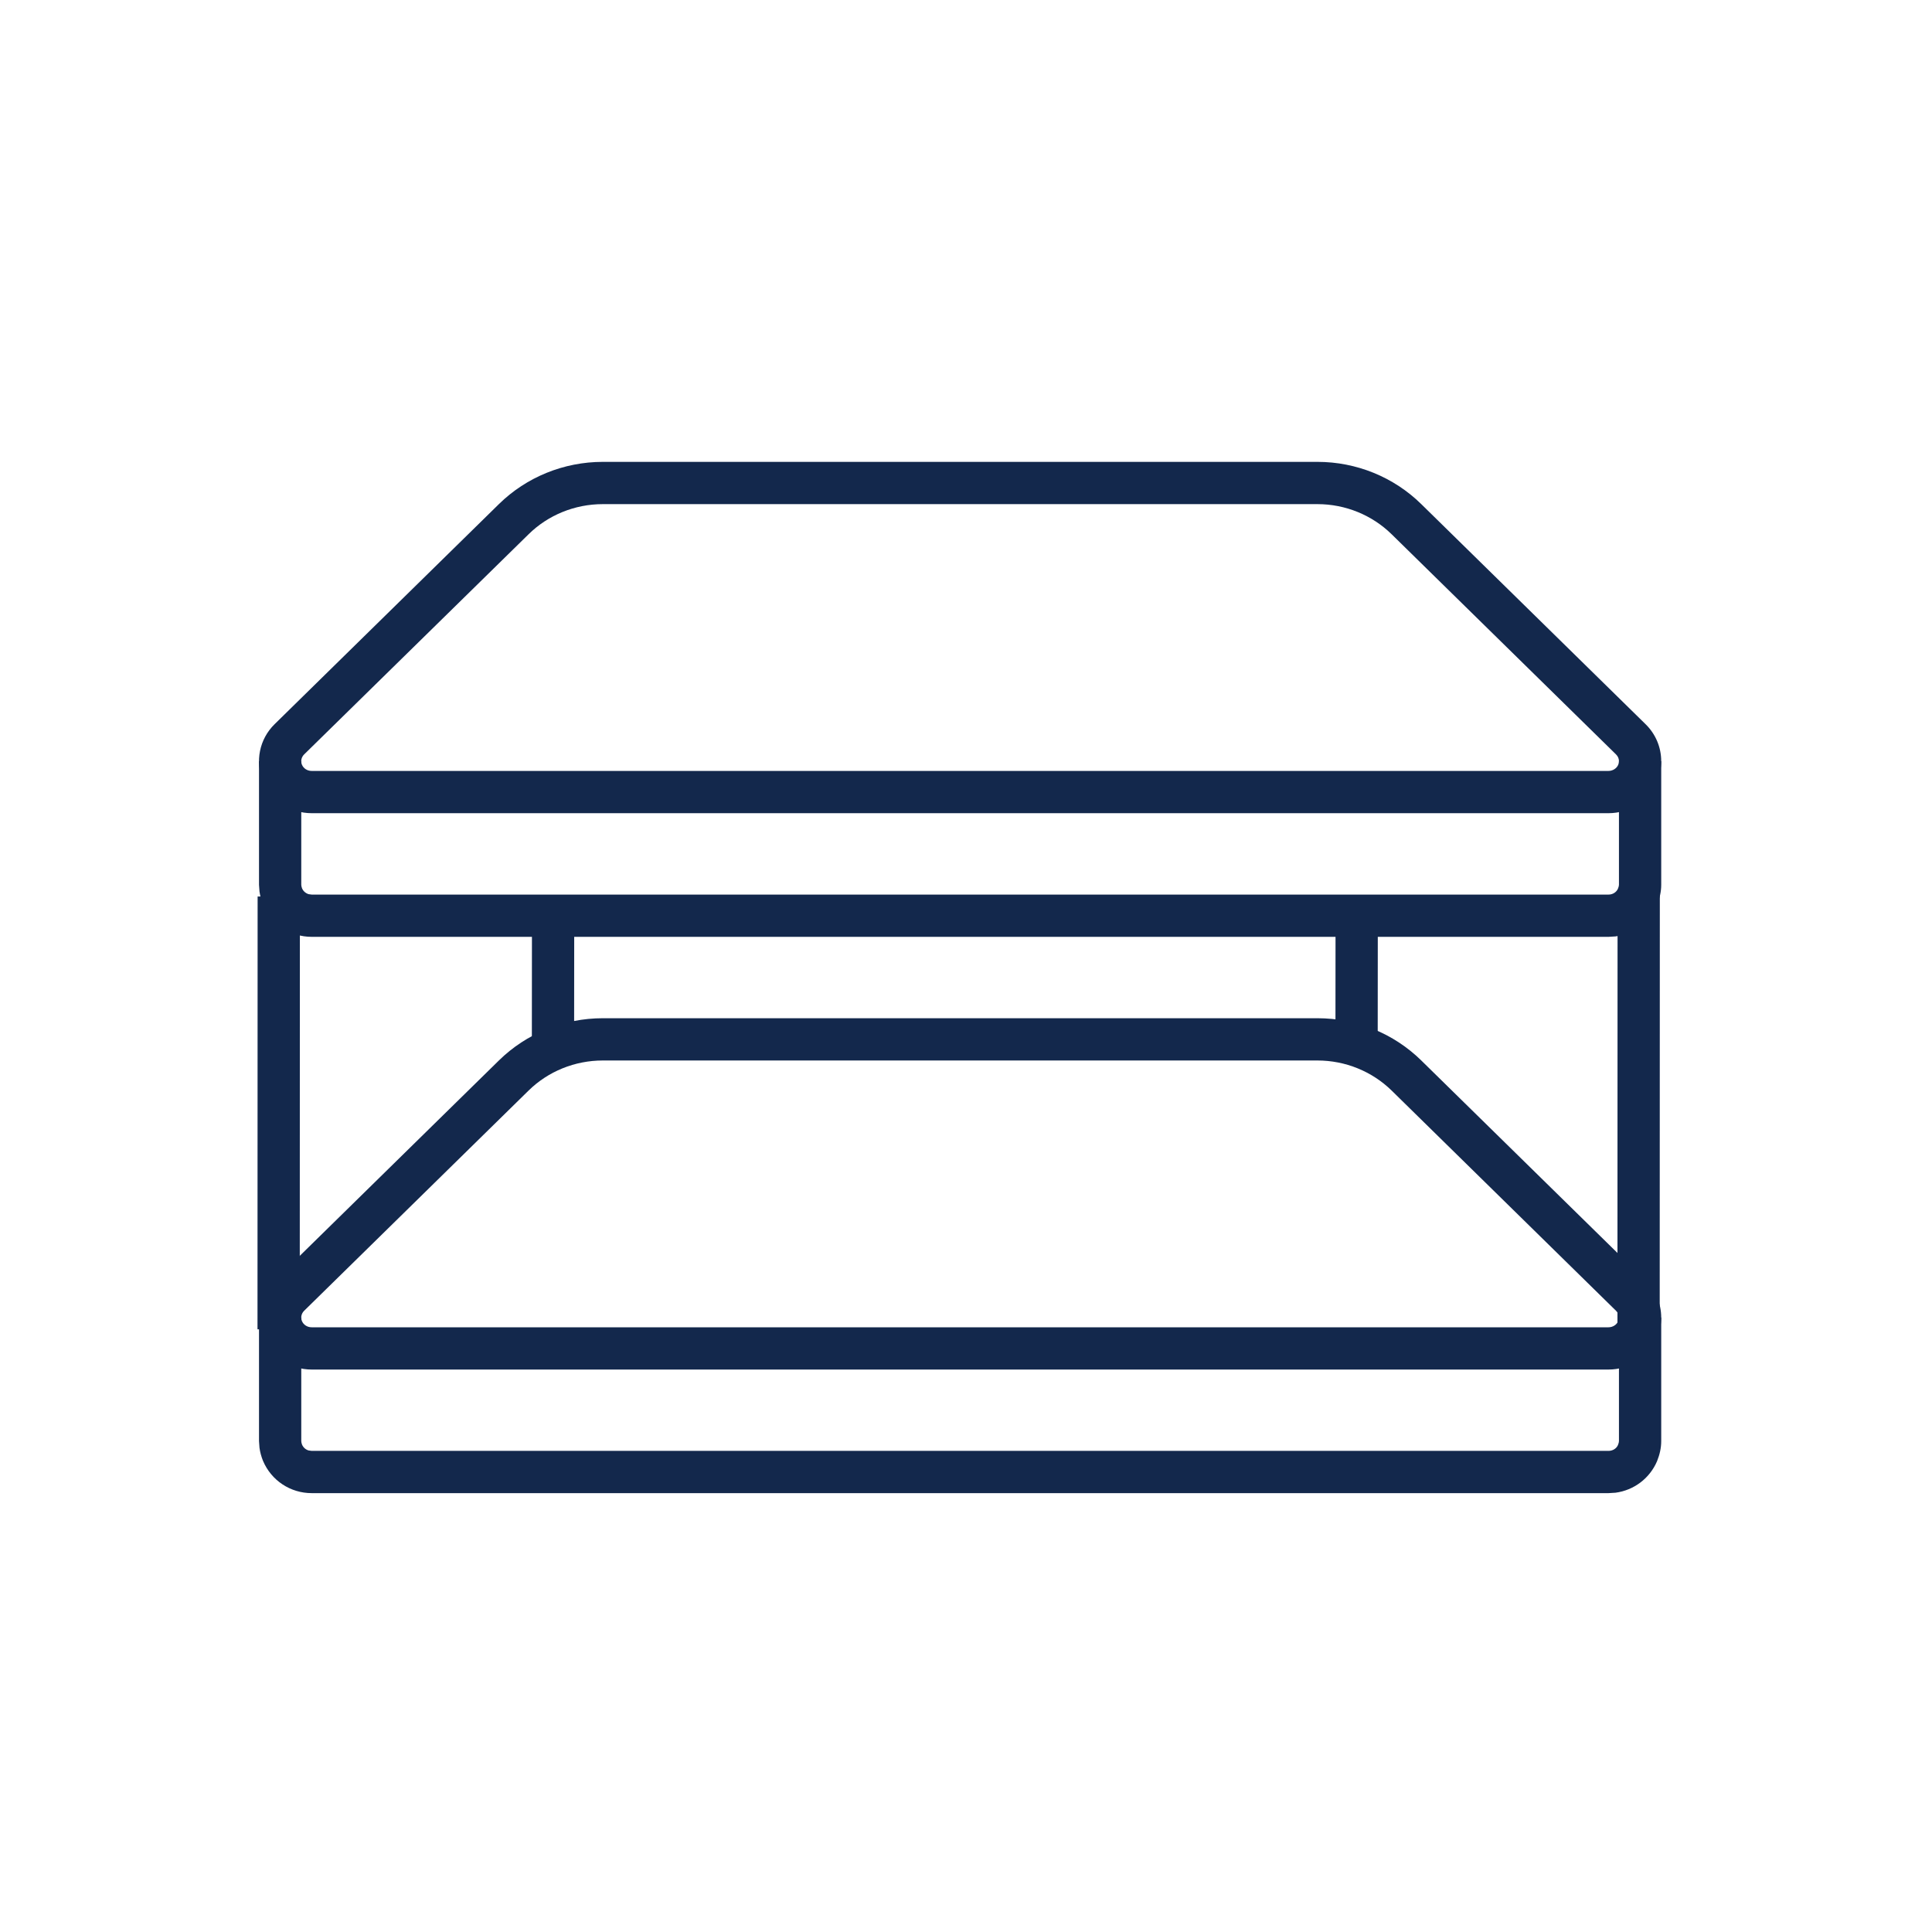 <?xml version="1.0" encoding="UTF-8"?>
<svg width="32px" height="32px" viewBox="0 0 32 32" version="1.1" xmlns="http://www.w3.org/2000/svg" xmlns:xlink="http://www.w3.org/1999/xlink">
    <title>Icn / Amenity / Accommodation / Bunk Bed</title>
    <g id="Icn-/-Amenity-/-Accommodation-/-Bunk-Bed" stroke="none" stroke-width="1" fill="none" fill-rule="evenodd">
        <g id="Group" transform="translate(4, 7)" fill="#13284C" fill-rule="nonzero">
            <path d="M17.821,9.865 L5.984,9.865 C5.339,9.865 4.719,10.117 4.263,10.565 L0.548,14.21 C0.296,14.456 0.221,14.828 0.356,15.153 C0.494,15.476 0.811,15.684 1.162,15.684 L22.642,15.684 C22.993,15.684 23.311,15.476 23.447,15.155 C23.492,15.048 23.515,14.935 23.515,14.822 C23.515,14.593 23.422,14.372 23.256,14.21 L19.541,10.565 C19.084,10.116 18.466,9.865 17.821,9.865 Z M5.984,10.565 L17.821,10.565 C18.283,10.565 18.725,10.745 19.051,11.064 L22.766,14.71 C22.798,14.741 22.815,14.781 22.815,14.822 C22.815,14.843 22.81,14.864 22.802,14.883 C22.777,14.942 22.713,14.984 22.642,14.984 L1.162,14.984 C1.09,14.984 1.027,14.943 1.001,14.881 C0.977,14.824 0.991,14.756 1.038,14.71 L4.754,11.064 C5.078,10.745 5.522,10.565 5.984,10.565 Z" id="Stroke-1"></path>
            <path d="M0.99,14.822 L0.99,16.869 C0.99,16.886 0.995,16.907 1.003,16.928 C1.023,16.975 1.063,17.01 1.111,17.024 L1.162,17.031 L22.643,17.031 C22.713,17.031 22.775,16.991 22.799,16.933 L22.811,16.897 L22.815,16.869 L22.815,14.822 L23.515,14.822 L23.515,16.869 C23.515,16.981 23.491,17.09 23.446,17.202 C23.324,17.488 23.061,17.684 22.758,17.724 L22.643,17.731 L1.162,17.731 C0.812,17.731 0.495,17.524 0.356,17.196 C0.328,17.126 0.308,17.054 0.298,16.98 L0.29,16.869 L0.29,14.822 L0.99,14.822 Z" id="Stroke-3"></path>
            <path d="M17.821,0.65 L5.984,0.65 C5.339,0.65 4.719,0.902 4.263,1.35 L0.548,4.995 C0.296,5.242 0.221,5.614 0.356,5.938 C0.494,6.261 0.811,6.469 1.162,6.469 L22.642,6.469 C22.993,6.469 23.311,6.261 23.447,5.941 C23.492,5.834 23.515,5.721 23.515,5.607 C23.515,5.378 23.422,5.157 23.256,4.995 L19.541,1.35 C19.084,0.901 18.466,0.65 17.821,0.65 Z M5.984,1.35 L17.821,1.35 C18.283,1.35 18.725,1.53 19.051,1.85 L22.766,5.495 C22.798,5.526 22.815,5.566 22.815,5.607 C22.815,5.628 22.811,5.649 22.803,5.667 C22.777,5.727 22.713,5.769 22.642,5.769 L1.162,5.769 C1.09,5.769 1.027,5.728 1.001,5.666 C0.977,5.609 0.991,5.541 1.038,5.495 L4.754,1.85 C5.078,1.53 5.522,1.35 5.984,1.35 Z" id="Stroke-5"></path>
            <path d="M0.99,5.607 L0.99,7.655 C0.99,7.671 0.995,7.693 1.003,7.714 C1.023,7.761 1.063,7.795 1.111,7.81 L1.162,7.817 L22.643,7.817 C22.713,7.817 22.774,7.777 22.799,7.718 L22.811,7.682 L22.815,7.655 L22.815,5.607 L23.515,5.607 L23.515,7.655 C23.515,7.766 23.491,7.876 23.446,7.987 C23.324,8.274 23.061,8.47 22.758,8.51 L22.643,8.517 L1.162,8.517 C0.812,8.517 0.495,8.309 0.356,7.981 C0.328,7.911 0.308,7.839 0.298,7.766 L0.29,7.655 L0.29,5.607 L0.99,5.607 Z" id="Stroke-7"></path>
            <polygon id="Stroke-9" points="0.967 7.849 0.965 15.018 0.265 15.018 0.267 7.849"></polygon>
            <polygon id="Stroke-11" points="23.492 7.785 23.49 14.954 22.79 14.954 22.792 7.785"></polygon>
            <polygon id="Stroke-13" points="4.811 8.103 5.511 8.103 5.509 10.539 4.809 10.538"></polygon>
            <polygon id="Stroke-15" points="18.121 8.039 18.821 8.039 18.819 10.475 18.119 10.474"></polygon>
        </g>
    </g>
</svg>